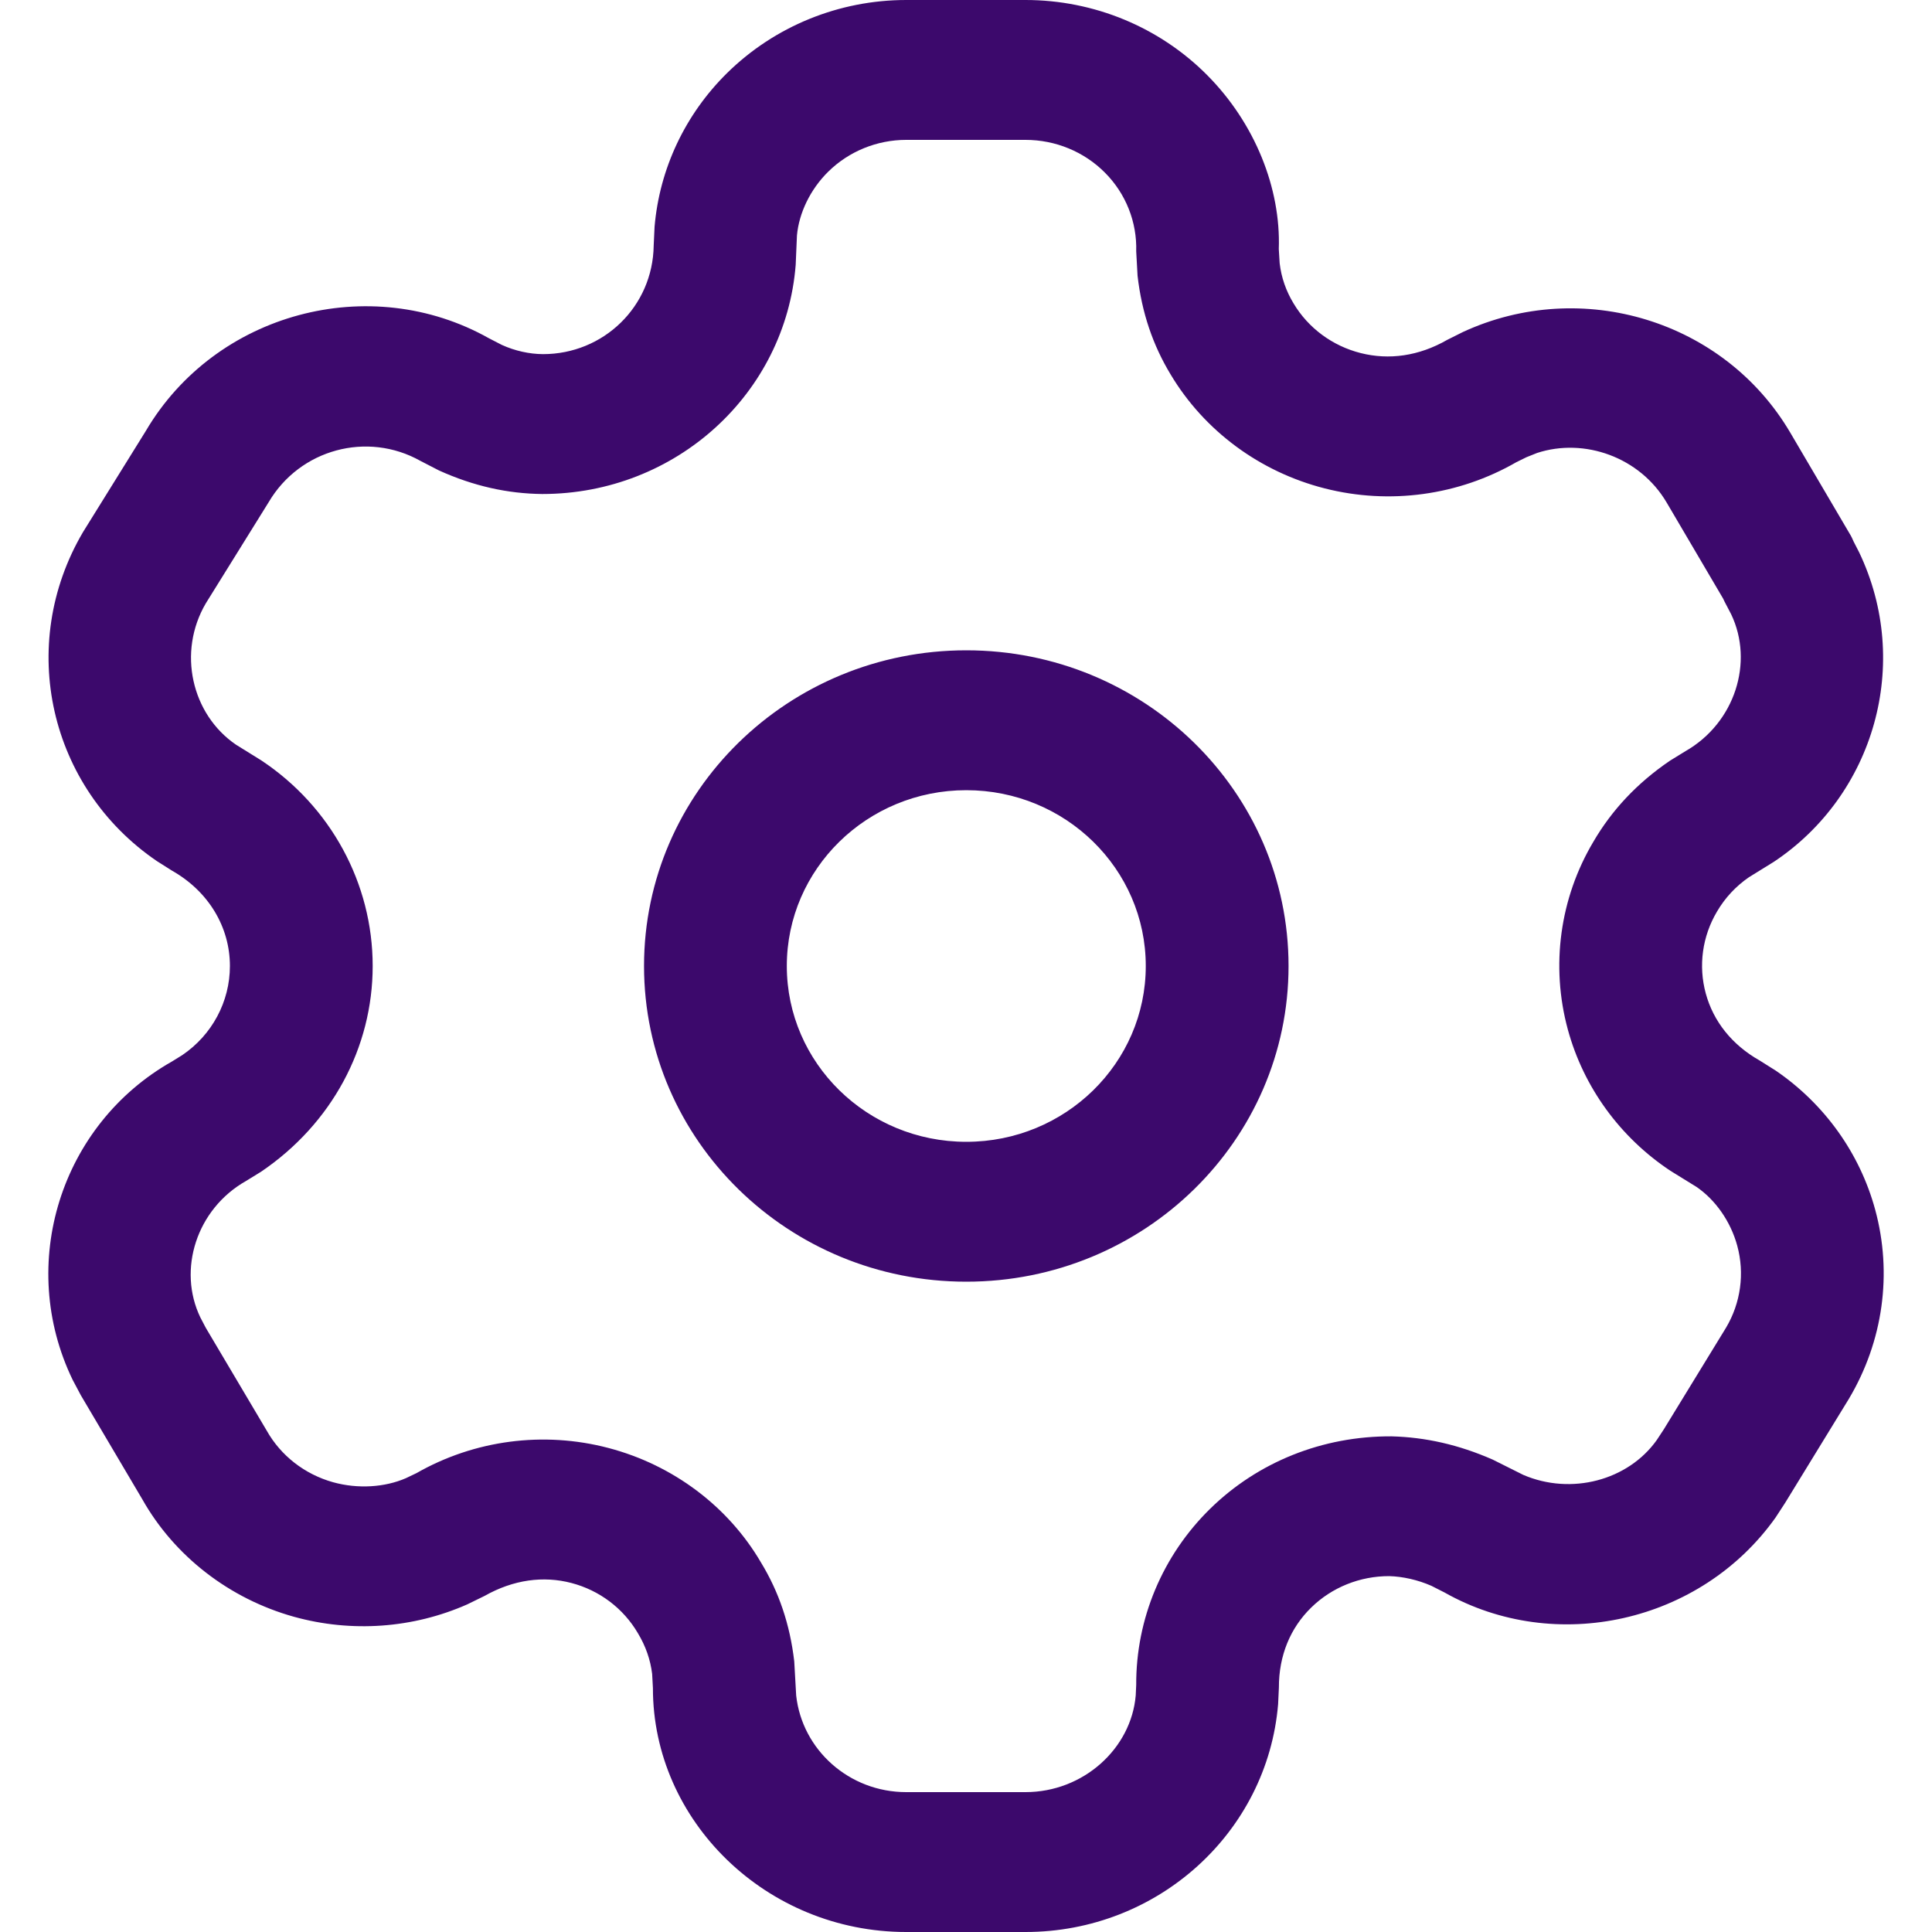 <svg width="20" height="20" viewBox="0 0 20 20" fill="none" xmlns="http://www.w3.org/2000/svg">
<path fill-rule="evenodd" clip-rule="evenodd" d="M10.616 2.17328e-07H9.381C8.685 2.17328e-07 8.019 0.272 7.528 0.755C7.093 1.183 6.827 1.747 6.776 2.348L6.767 2.542C6.758 3.174 6.247 3.666 5.621 3.666C5.479 3.665 5.331 3.632 5.196 3.571L5.062 3.502C3.832 2.81 2.231 3.234 1.509 4.462L0.86 5.507C0.169 6.68 0.51 8.155 1.624 8.914L1.779 9.012C2.161 9.228 2.38 9.599 2.38 10C2.38 10.369 2.195 10.714 1.886 10.923L1.781 10.988C0.627 11.641 0.172 13.084 0.752 14.284L0.837 14.444L1.474 15.522C1.805 16.108 2.373 16.55 3.044 16.737C3.64 16.902 4.275 16.857 4.838 16.608L5.016 16.521C5.315 16.352 5.625 16.311 5.915 16.387C6.206 16.463 6.453 16.65 6.603 16.906C6.685 17.042 6.733 17.182 6.751 17.328L6.759 17.475C6.758 18.849 7.932 20 9.381 20H10.616C11.985 20 13.12 18.97 13.231 17.641L13.239 17.47C13.238 17.138 13.358 16.852 13.573 16.642C13.787 16.432 14.079 16.315 14.382 16.316C14.521 16.32 14.675 16.354 14.817 16.416L14.953 16.485C16.101 17.134 17.606 16.801 18.381 15.709L18.48 15.557L19.14 14.48C19.495 13.883 19.591 13.182 19.412 12.523C19.253 11.939 18.889 11.43 18.384 11.084L18.217 10.979C17.927 10.815 17.736 10.571 17.658 10.284C17.58 9.998 17.622 9.693 17.774 9.437C17.858 9.293 17.971 9.173 18.105 9.081L18.362 8.922C19.404 8.229 19.794 6.865 19.246 5.718L19.189 5.607C19.177 5.578 19.163 5.549 19.146 5.522L18.533 4.479C17.851 3.319 16.376 2.869 15.146 3.436L14.982 3.518C14.688 3.687 14.378 3.729 14.086 3.655C13.793 3.581 13.543 3.396 13.391 3.141C13.312 3.011 13.264 2.871 13.247 2.725L13.238 2.578C13.26 1.95 12.992 1.277 12.498 0.779C12.004 0.281 11.325 -0 10.616 2.17328e-07ZM9.381 1.448H10.616C10.926 1.448 11.223 1.57 11.439 1.788C11.655 2.005 11.771 2.299 11.762 2.602L11.776 2.855C11.82 3.24 11.936 3.575 12.118 3.876C12.467 4.46 13.042 4.885 13.714 5.056C14.386 5.227 15.1 5.129 15.698 4.784L15.802 4.733L15.912 4.689C16.401 4.529 16.976 4.732 17.253 5.202L17.838 6.197L17.851 6.225L17.921 6.359C18.158 6.855 17.96 7.483 17.448 7.776L17.287 7.875C16.946 8.107 16.685 8.387 16.495 8.713C16.147 9.297 16.051 9.999 16.23 10.657C16.393 11.256 16.772 11.775 17.292 12.12L17.564 12.288C17.757 12.421 17.915 12.642 17.984 12.896C18.062 13.182 18.02 13.488 17.868 13.744L17.224 14.796L17.151 14.907C16.853 15.326 16.265 15.481 15.769 15.268L15.453 15.11C15.1 14.955 14.756 14.878 14.405 14.869C13.691 14.865 13.021 15.135 12.528 15.618C12.034 16.102 11.759 16.759 11.762 17.442L11.757 17.551C11.71 18.102 11.214 18.552 10.616 18.552H9.381C8.79 18.552 8.304 18.114 8.242 17.552L8.222 17.198C8.177 16.813 8.062 16.478 7.879 16.177C7.54 15.596 6.969 15.165 6.297 14.989C5.626 14.813 4.911 14.907 4.311 15.25L4.202 15.302C3.986 15.396 3.708 15.416 3.448 15.344C3.155 15.262 2.907 15.07 2.76 14.808L2.13 13.745L2.074 13.638C1.836 13.144 2.034 12.516 2.546 12.226L2.702 12.13C3.434 11.634 3.858 10.845 3.858 10C3.858 9.143 3.422 8.347 2.704 7.871L2.443 7.709C1.983 7.395 1.834 6.75 2.131 6.245L2.781 5.199C3.105 4.648 3.804 4.463 4.352 4.771L4.544 4.87C4.904 5.033 5.256 5.11 5.613 5.114C7 5.114 8.133 4.071 8.237 2.741L8.25 2.437C8.271 2.207 8.386 1.962 8.575 1.776C8.789 1.566 9.079 1.448 9.381 1.448ZM10.003 6.732C8.161 6.732 6.667 8.195 6.667 10C6.667 11.805 8.161 13.268 10.003 13.268C11.845 13.268 13.339 11.805 13.339 10C13.339 8.195 11.845 6.732 10.003 6.732ZM10.003 8.18C11.029 8.18 11.861 8.995 11.861 10C11.861 11.005 11.029 11.82 10.003 11.82C8.977 11.82 8.145 11.005 8.145 10C8.145 8.995 8.977 8.18 10.003 8.18Z" fill="#3C096C"/>
</svg>
